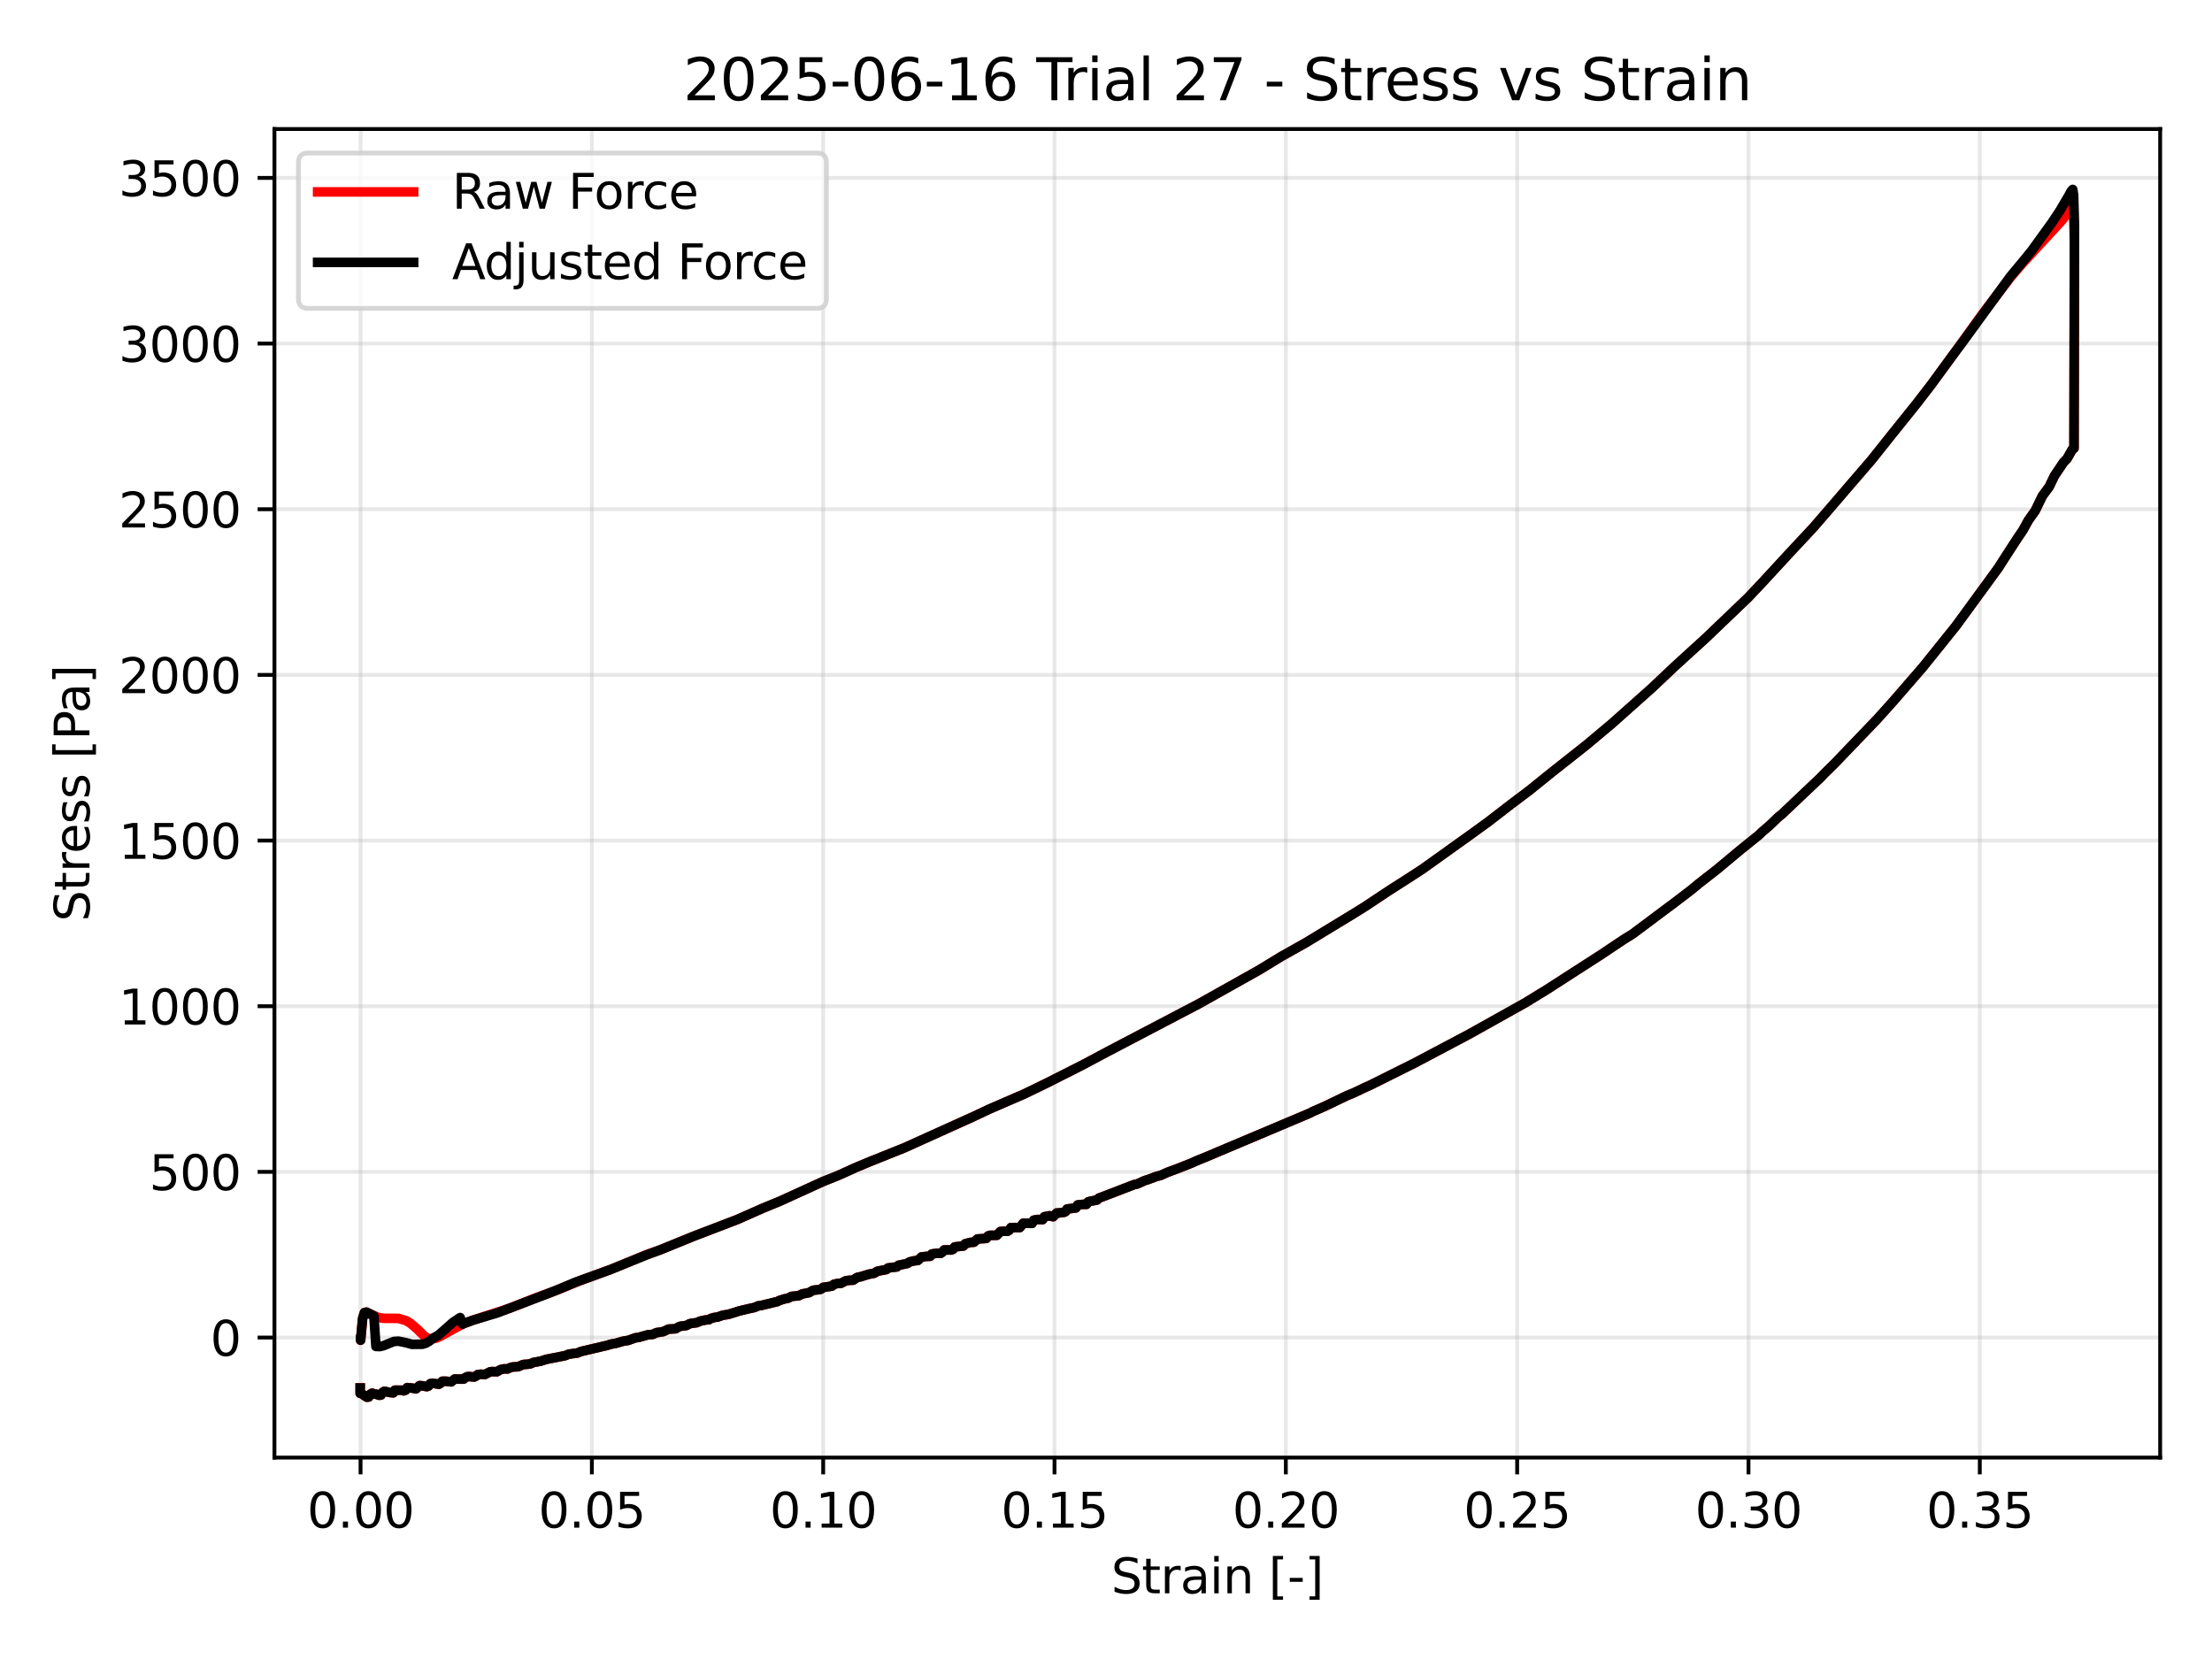<?xml version="1.0" encoding="utf-8" standalone="no"?>
<!DOCTYPE svg PUBLIC "-//W3C//DTD SVG 1.1//EN"
  "http://www.w3.org/Graphics/SVG/1.1/DTD/svg11.dtd">
<svg xmlns:xlink="http://www.w3.org/1999/xlink" width="460.8pt" height="345.6pt" viewBox="0 0 460.8 345.6" xmlns="http://www.w3.org/2000/svg" version="1.1">
 <defs>
  <style type="text/css">*{stroke-linejoin: round; stroke-linecap: butt}</style>
 </defs>
 <g id="figure_1">
  <g id="patch_1">
   <path d="M 0 345.6 
L 460.8 345.6 
L 460.8 0 
L 0 0 
z
" style="fill: #ffffff"/>
  </g>
  <g id="axes_1">
   <g id="patch_2">
    <path d="M 57.17 303.64 
L 450 303.64 
L 450 26.88 
L 57.17 26.88 
z
" style="fill: #ffffff"/>
   </g>
   <g id="matplotlib.axis_1">
    <g id="xtick_1">
     <g id="line2d_1">
      <path d="M 75.11 303.64 
L 75.11 26.88 
" clip-path="url(#p0ac03dd52c)" style="fill: none; stroke: #b0b0b0; stroke-opacity: 0.3; stroke-width: 0.8; stroke-linecap: square"/>
     </g>
     <g id="line2d_2">
      <defs>
       <path id="meee87a8466" d="M 0 0 
L 0 3.5 
" style="stroke: #000000; stroke-width: 0.8"/>
      </defs>
      <g>
       <use xlink:href="#meee87a8466" x="75.11" y="303.64" style="stroke: #000000; stroke-width: 0.8"/>
      </g>
     </g>
     <g id="text_1">
      <!-- 0.00 -->
      <g transform="translate(63.977 318.238) scale(0.1 -0.1)">
       <defs>
        <path id="DejaVuSans-30" d="M 2034 4250 
Q 1547 4250 1301 3770 
Q 1056 3291 1056 2328 
Q 1056 1369 1301 889 
Q 1547 409 2034 409 
Q 2525 409 2770 889 
Q 3016 1369 3016 2328 
Q 3016 3291 2770 3770 
Q 2525 4250 2034 4250 
z
M 2034 4750 
Q 2819 4750 3233 4129 
Q 3647 3509 3647 2328 
Q 3647 1150 3233 529 
Q 2819 -91 2034 -91 
Q 1250 -91 836 529 
Q 422 1150 422 2328 
Q 422 3509 836 4129 
Q 1250 4750 2034 4750 
z
" transform="scale(0.016)"/>
        <path id="DejaVuSans-2e" d="M 684 794 
L 1344 794 
L 1344 0 
L 684 0 
L 684 794 
z
" transform="scale(0.016)"/>
       </defs>
       <use xlink:href="#DejaVuSans-30"/>
       <use xlink:href="#DejaVuSans-2e" transform="translate(63.623 0)"/>
       <use xlink:href="#DejaVuSans-30" transform="translate(95.41 0)"/>
       <use xlink:href="#DejaVuSans-30" transform="translate(159.033 0)"/>
      </g>
     </g>
    </g>
    <g id="xtick_2">
     <g id="line2d_3">
      <path d="M 123.298 303.64 
L 123.298 26.88 
" clip-path="url(#p0ac03dd52c)" style="fill: none; stroke: #b0b0b0; stroke-opacity: 0.3; stroke-width: 0.8; stroke-linecap: square"/>
     </g>
     <g id="line2d_4">
      <g>
       <use xlink:href="#meee87a8466" x="123.298" y="303.64" style="stroke: #000000; stroke-width: 0.8"/>
      </g>
     </g>
     <g id="text_2">
      <!-- 0.05 -->
      <g transform="translate(112.166 318.238) scale(0.1 -0.1)">
       <defs>
        <path id="DejaVuSans-35" d="M 691 4666 
L 3169 4666 
L 3169 4134 
L 1269 4134 
L 1269 2991 
Q 1406 3038 1543 3061 
Q 1681 3084 1819 3084 
Q 2600 3084 3056 2656 
Q 3513 2228 3513 1497 
Q 3513 744 3044 326 
Q 2575 -91 1722 -91 
Q 1428 -91 1123 -41 
Q 819 9 494 109 
L 494 744 
Q 775 591 1075 516 
Q 1375 441 1709 441 
Q 2250 441 2565 725 
Q 2881 1009 2881 1497 
Q 2881 1984 2565 2268 
Q 2250 2553 1709 2553 
Q 1456 2553 1204 2497 
Q 953 2441 691 2322 
L 691 4666 
z
" transform="scale(0.016)"/>
       </defs>
       <use xlink:href="#DejaVuSans-30"/>
       <use xlink:href="#DejaVuSans-2e" transform="translate(63.623 0)"/>
       <use xlink:href="#DejaVuSans-30" transform="translate(95.41 0)"/>
       <use xlink:href="#DejaVuSans-35" transform="translate(159.033 0)"/>
      </g>
     </g>
    </g>
    <g id="xtick_3">
     <g id="line2d_5">
      <path d="M 171.486 303.64 
L 171.486 26.88 
" clip-path="url(#p0ac03dd52c)" style="fill: none; stroke: #b0b0b0; stroke-opacity: 0.3; stroke-width: 0.8; stroke-linecap: square"/>
     </g>
     <g id="line2d_6">
      <g>
       <use xlink:href="#meee87a8466" x="171.486" y="303.64" style="stroke: #000000; stroke-width: 0.8"/>
      </g>
     </g>
     <g id="text_3">
      <!-- 0.10 -->
      <g transform="translate(160.354 318.238) scale(0.1 -0.1)">
       <defs>
        <path id="DejaVuSans-31" d="M 794 531 
L 1825 531 
L 1825 4091 
L 703 3866 
L 703 4441 
L 1819 4666 
L 2450 4666 
L 2450 531 
L 3481 531 
L 3481 0 
L 794 0 
L 794 531 
z
" transform="scale(0.016)"/>
       </defs>
       <use xlink:href="#DejaVuSans-30"/>
       <use xlink:href="#DejaVuSans-2e" transform="translate(63.623 0)"/>
       <use xlink:href="#DejaVuSans-31" transform="translate(95.41 0)"/>
       <use xlink:href="#DejaVuSans-30" transform="translate(159.033 0)"/>
      </g>
     </g>
    </g>
    <g id="xtick_4">
     <g id="line2d_7">
      <path d="M 219.674 303.64 
L 219.674 26.88 
" clip-path="url(#p0ac03dd52c)" style="fill: none; stroke: #b0b0b0; stroke-opacity: 0.3; stroke-width: 0.8; stroke-linecap: square"/>
     </g>
     <g id="line2d_8">
      <g>
       <use xlink:href="#meee87a8466" x="219.674" y="303.64" style="stroke: #000000; stroke-width: 0.8"/>
      </g>
     </g>
     <g id="text_4">
      <!-- 0.15 -->
      <g transform="translate(208.542 318.238) scale(0.1 -0.1)">
       <use xlink:href="#DejaVuSans-30"/>
       <use xlink:href="#DejaVuSans-2e" transform="translate(63.623 0)"/>
       <use xlink:href="#DejaVuSans-31" transform="translate(95.41 0)"/>
       <use xlink:href="#DejaVuSans-35" transform="translate(159.033 0)"/>
      </g>
     </g>
    </g>
    <g id="xtick_5">
     <g id="line2d_9">
      <path d="M 267.863 303.64 
L 267.863 26.88 
" clip-path="url(#p0ac03dd52c)" style="fill: none; stroke: #b0b0b0; stroke-opacity: 0.3; stroke-width: 0.8; stroke-linecap: square"/>
     </g>
     <g id="line2d_10">
      <g>
       <use xlink:href="#meee87a8466" x="267.863" y="303.64" style="stroke: #000000; stroke-width: 0.8"/>
      </g>
     </g>
     <g id="text_5">
      <!-- 0.20 -->
      <g transform="translate(256.73 318.238) scale(0.1 -0.1)">
       <defs>
        <path id="DejaVuSans-32" d="M 1228 531 
L 3431 531 
L 3431 0 
L 469 0 
L 469 531 
Q 828 903 1448 1529 
Q 2069 2156 2228 2338 
Q 2531 2678 2651 2914 
Q 2772 3150 2772 3378 
Q 2772 3750 2511 3984 
Q 2250 4219 1831 4219 
Q 1534 4219 1204 4116 
Q 875 4013 500 3803 
L 500 4441 
Q 881 4594 1212 4672 
Q 1544 4750 1819 4750 
Q 2544 4750 2975 4387 
Q 3406 4025 3406 3419 
Q 3406 3131 3298 2873 
Q 3191 2616 2906 2266 
Q 2828 2175 2409 1742 
Q 1991 1309 1228 531 
z
" transform="scale(0.016)"/>
       </defs>
       <use xlink:href="#DejaVuSans-30"/>
       <use xlink:href="#DejaVuSans-2e" transform="translate(63.623 0)"/>
       <use xlink:href="#DejaVuSans-32" transform="translate(95.41 0)"/>
       <use xlink:href="#DejaVuSans-30" transform="translate(159.033 0)"/>
      </g>
     </g>
    </g>
    <g id="xtick_6">
     <g id="line2d_11">
      <path d="M 316.051 303.64 
L 316.051 26.88 
" clip-path="url(#p0ac03dd52c)" style="fill: none; stroke: #b0b0b0; stroke-opacity: 0.3; stroke-width: 0.8; stroke-linecap: square"/>
     </g>
     <g id="line2d_12">
      <g>
       <use xlink:href="#meee87a8466" x="316.051" y="303.64" style="stroke: #000000; stroke-width: 0.8"/>
      </g>
     </g>
     <g id="text_6">
      <!-- 0.25 -->
      <g transform="translate(304.918 318.238) scale(0.1 -0.1)">
       <use xlink:href="#DejaVuSans-30"/>
       <use xlink:href="#DejaVuSans-2e" transform="translate(63.623 0)"/>
       <use xlink:href="#DejaVuSans-32" transform="translate(95.41 0)"/>
       <use xlink:href="#DejaVuSans-35" transform="translate(159.033 0)"/>
      </g>
     </g>
    </g>
    <g id="xtick_7">
     <g id="line2d_13">
      <path d="M 364.239 303.64 
L 364.239 26.88 
" clip-path="url(#p0ac03dd52c)" style="fill: none; stroke: #b0b0b0; stroke-opacity: 0.3; stroke-width: 0.8; stroke-linecap: square"/>
     </g>
     <g id="line2d_14">
      <g>
       <use xlink:href="#meee87a8466" x="364.239" y="303.64" style="stroke: #000000; stroke-width: 0.8"/>
      </g>
     </g>
     <g id="text_7">
      <!-- 0.30 -->
      <g transform="translate(353.106 318.238) scale(0.1 -0.1)">
       <defs>
        <path id="DejaVuSans-33" d="M 2597 2516 
Q 3050 2419 3304 2112 
Q 3559 1806 3559 1356 
Q 3559 666 3084 287 
Q 2609 -91 1734 -91 
Q 1441 -91 1130 -33 
Q 819 25 488 141 
L 488 750 
Q 750 597 1062 519 
Q 1375 441 1716 441 
Q 2309 441 2620 675 
Q 2931 909 2931 1356 
Q 2931 1769 2642 2001 
Q 2353 2234 1838 2234 
L 1294 2234 
L 1294 2753 
L 1863 2753 
Q 2328 2753 2575 2939 
Q 2822 3125 2822 3475 
Q 2822 3834 2567 4026 
Q 2313 4219 1838 4219 
Q 1578 4219 1281 4162 
Q 984 4106 628 3988 
L 628 4550 
Q 988 4650 1302 4700 
Q 1616 4750 1894 4750 
Q 2613 4750 3031 4423 
Q 3450 4097 3450 3541 
Q 3450 3153 3228 2886 
Q 3006 2619 2597 2516 
z
" transform="scale(0.016)"/>
       </defs>
       <use xlink:href="#DejaVuSans-30"/>
       <use xlink:href="#DejaVuSans-2e" transform="translate(63.623 0)"/>
       <use xlink:href="#DejaVuSans-33" transform="translate(95.41 0)"/>
       <use xlink:href="#DejaVuSans-30" transform="translate(159.033 0)"/>
      </g>
     </g>
    </g>
    <g id="xtick_8">
     <g id="line2d_15">
      <path d="M 412.427 303.64 
L 412.427 26.88 
" clip-path="url(#p0ac03dd52c)" style="fill: none; stroke: #b0b0b0; stroke-opacity: 0.3; stroke-width: 0.8; stroke-linecap: square"/>
     </g>
     <g id="line2d_16">
      <g>
       <use xlink:href="#meee87a8466" x="412.427" y="303.64" style="stroke: #000000; stroke-width: 0.8"/>
      </g>
     </g>
     <g id="text_8">
      <!-- 0.35 -->
      <g transform="translate(401.294 318.238) scale(0.1 -0.1)">
       <use xlink:href="#DejaVuSans-30"/>
       <use xlink:href="#DejaVuSans-2e" transform="translate(63.623 0)"/>
       <use xlink:href="#DejaVuSans-33" transform="translate(95.41 0)"/>
       <use xlink:href="#DejaVuSans-35" transform="translate(159.033 0)"/>
      </g>
     </g>
    </g>
    <g id="text_9">
     <!-- Strain [-] -->
     <g transform="translate(231.479 331.917) scale(0.1 -0.1)">
      <defs>
       <path id="DejaVuSans-53" d="M 3425 4513 
L 3425 3897 
Q 3066 4069 2747 4153 
Q 2428 4238 2131 4238 
Q 1616 4238 1336 4038 
Q 1056 3838 1056 3469 
Q 1056 3159 1242 3001 
Q 1428 2844 1947 2747 
L 2328 2669 
Q 3034 2534 3370 2195 
Q 3706 1856 3706 1288 
Q 3706 609 3251 259 
Q 2797 -91 1919 -91 
Q 1588 -91 1214 -16 
Q 841 59 441 206 
L 441 856 
Q 825 641 1194 531 
Q 1563 422 1919 422 
Q 2459 422 2753 634 
Q 3047 847 3047 1241 
Q 3047 1584 2836 1778 
Q 2625 1972 2144 2069 
L 1759 2144 
Q 1053 2284 737 2584 
Q 422 2884 422 3419 
Q 422 4038 858 4394 
Q 1294 4750 2059 4750 
Q 2388 4750 2728 4690 
Q 3069 4631 3425 4513 
z
" transform="scale(0.016)"/>
       <path id="DejaVuSans-74" d="M 1172 4494 
L 1172 3500 
L 2356 3500 
L 2356 3053 
L 1172 3053 
L 1172 1153 
Q 1172 725 1289 603 
Q 1406 481 1766 481 
L 2356 481 
L 2356 0 
L 1766 0 
Q 1100 0 847 248 
Q 594 497 594 1153 
L 594 3053 
L 172 3053 
L 172 3500 
L 594 3500 
L 594 4494 
L 1172 4494 
z
" transform="scale(0.016)"/>
       <path id="DejaVuSans-72" d="M 2631 2963 
Q 2534 3019 2420 3045 
Q 2306 3072 2169 3072 
Q 1681 3072 1420 2755 
Q 1159 2438 1159 1844 
L 1159 0 
L 581 0 
L 581 3500 
L 1159 3500 
L 1159 2956 
Q 1341 3275 1631 3429 
Q 1922 3584 2338 3584 
Q 2397 3584 2469 3576 
Q 2541 3569 2628 3553 
L 2631 2963 
z
" transform="scale(0.016)"/>
       <path id="DejaVuSans-61" d="M 2194 1759 
Q 1497 1759 1228 1600 
Q 959 1441 959 1056 
Q 959 750 1161 570 
Q 1363 391 1709 391 
Q 2188 391 2477 730 
Q 2766 1069 2766 1631 
L 2766 1759 
L 2194 1759 
z
M 3341 1997 
L 3341 0 
L 2766 0 
L 2766 531 
Q 2569 213 2275 61 
Q 1981 -91 1556 -91 
Q 1019 -91 701 211 
Q 384 513 384 1019 
Q 384 1609 779 1909 
Q 1175 2209 1959 2209 
L 2766 2209 
L 2766 2266 
Q 2766 2663 2505 2880 
Q 2244 3097 1772 3097 
Q 1472 3097 1187 3025 
Q 903 2953 641 2809 
L 641 3341 
Q 956 3463 1253 3523 
Q 1550 3584 1831 3584 
Q 2591 3584 2966 3190 
Q 3341 2797 3341 1997 
z
" transform="scale(0.016)"/>
       <path id="DejaVuSans-69" d="M 603 3500 
L 1178 3500 
L 1178 0 
L 603 0 
L 603 3500 
z
M 603 4863 
L 1178 4863 
L 1178 4134 
L 603 4134 
L 603 4863 
z
" transform="scale(0.016)"/>
       <path id="DejaVuSans-6e" d="M 3513 2113 
L 3513 0 
L 2938 0 
L 2938 2094 
Q 2938 2591 2744 2837 
Q 2550 3084 2163 3084 
Q 1697 3084 1428 2787 
Q 1159 2491 1159 1978 
L 1159 0 
L 581 0 
L 581 3500 
L 1159 3500 
L 1159 2956 
Q 1366 3272 1645 3428 
Q 1925 3584 2291 3584 
Q 2894 3584 3203 3211 
Q 3513 2838 3513 2113 
z
" transform="scale(0.016)"/>
       <path id="DejaVuSans-20" transform="scale(0.016)"/>
       <path id="DejaVuSans-5b" d="M 550 4863 
L 1875 4863 
L 1875 4416 
L 1125 4416 
L 1125 -397 
L 1875 -397 
L 1875 -844 
L 550 -844 
L 550 4863 
z
" transform="scale(0.016)"/>
       <path id="DejaVuSans-2d" d="M 313 2009 
L 1997 2009 
L 1997 1497 
L 313 1497 
L 313 2009 
z
" transform="scale(0.016)"/>
       <path id="DejaVuSans-5d" d="M 1947 4863 
L 1947 -844 
L 622 -844 
L 622 -397 
L 1369 -397 
L 1369 4416 
L 622 4416 
L 622 4863 
L 1947 4863 
z
" transform="scale(0.016)"/>
      </defs>
      <use xlink:href="#DejaVuSans-53"/>
      <use xlink:href="#DejaVuSans-74" transform="translate(63.477 0)"/>
      <use xlink:href="#DejaVuSans-72" transform="translate(102.686 0)"/>
      <use xlink:href="#DejaVuSans-61" transform="translate(143.799 0)"/>
      <use xlink:href="#DejaVuSans-69" transform="translate(205.078 0)"/>
      <use xlink:href="#DejaVuSans-6e" transform="translate(232.861 0)"/>
      <use xlink:href="#DejaVuSans-20" transform="translate(296.24 0)"/>
      <use xlink:href="#DejaVuSans-5b" transform="translate(328.027 0)"/>
      <use xlink:href="#DejaVuSans-2d" transform="translate(367.041 0)"/>
      <use xlink:href="#DejaVuSans-5d" transform="translate(403.125 0)"/>
     </g>
    </g>
   </g>
   <g id="matplotlib.axis_2">
    <g id="ytick_1">
     <g id="line2d_17">
      <path d="M 57.17 278.634 
L 450 278.634 
" clip-path="url(#p0ac03dd52c)" style="fill: none; stroke: #b0b0b0; stroke-opacity: 0.3; stroke-width: 0.8; stroke-linecap: square"/>
     </g>
     <g id="line2d_18">
      <defs>
       <path id="m8f1c99400a" d="M 0 0 
L -3.5 0 
" style="stroke: #000000; stroke-width: 0.8"/>
      </defs>
      <g>
       <use xlink:href="#m8f1c99400a" x="57.17" y="278.634" style="stroke: #000000; stroke-width: 0.8"/>
      </g>
     </g>
     <g id="text_10">
      <!-- 0 -->
      <g transform="translate(43.807 282.433) scale(0.1 -0.1)">
       <use xlink:href="#DejaVuSans-30"/>
      </g>
     </g>
    </g>
    <g id="ytick_2">
     <g id="line2d_19">
      <path d="M 57.17 244.124 
L 450 244.124 
" clip-path="url(#p0ac03dd52c)" style="fill: none; stroke: #b0b0b0; stroke-opacity: 0.3; stroke-width: 0.8; stroke-linecap: square"/>
     </g>
     <g id="line2d_20">
      <g>
       <use xlink:href="#m8f1c99400a" x="57.17" y="244.124" style="stroke: #000000; stroke-width: 0.8"/>
      </g>
     </g>
     <g id="text_11">
      <!-- 500 -->
      <g transform="translate(31.082 247.923) scale(0.1 -0.1)">
       <use xlink:href="#DejaVuSans-35"/>
       <use xlink:href="#DejaVuSans-30" transform="translate(63.623 0)"/>
       <use xlink:href="#DejaVuSans-30" transform="translate(127.246 0)"/>
      </g>
     </g>
    </g>
    <g id="ytick_3">
     <g id="line2d_21">
      <path d="M 57.17 209.613 
L 450 209.613 
" clip-path="url(#p0ac03dd52c)" style="fill: none; stroke: #b0b0b0; stroke-opacity: 0.3; stroke-width: 0.8; stroke-linecap: square"/>
     </g>
     <g id="line2d_22">
      <g>
       <use xlink:href="#m8f1c99400a" x="57.17" y="209.613" style="stroke: #000000; stroke-width: 0.8"/>
      </g>
     </g>
     <g id="text_12">
      <!-- 1000 -->
      <g transform="translate(24.72 213.412) scale(0.1 -0.1)">
       <use xlink:href="#DejaVuSans-31"/>
       <use xlink:href="#DejaVuSans-30" transform="translate(63.623 0)"/>
       <use xlink:href="#DejaVuSans-30" transform="translate(127.246 0)"/>
       <use xlink:href="#DejaVuSans-30" transform="translate(190.869 0)"/>
      </g>
     </g>
    </g>
    <g id="ytick_4">
     <g id="line2d_23">
      <path d="M 57.17 175.103 
L 450 175.103 
" clip-path="url(#p0ac03dd52c)" style="fill: none; stroke: #b0b0b0; stroke-opacity: 0.3; stroke-width: 0.8; stroke-linecap: square"/>
     </g>
     <g id="line2d_24">
      <g>
       <use xlink:href="#m8f1c99400a" x="57.17" y="175.103" style="stroke: #000000; stroke-width: 0.8"/>
      </g>
     </g>
     <g id="text_13">
      <!-- 1500 -->
      <g transform="translate(24.72 178.902) scale(0.1 -0.1)">
       <use xlink:href="#DejaVuSans-31"/>
       <use xlink:href="#DejaVuSans-35" transform="translate(63.623 0)"/>
       <use xlink:href="#DejaVuSans-30" transform="translate(127.246 0)"/>
       <use xlink:href="#DejaVuSans-30" transform="translate(190.869 0)"/>
      </g>
     </g>
    </g>
    <g id="ytick_5">
     <g id="line2d_25">
      <path d="M 57.17 140.592 
L 450 140.592 
" clip-path="url(#p0ac03dd52c)" style="fill: none; stroke: #b0b0b0; stroke-opacity: 0.3; stroke-width: 0.8; stroke-linecap: square"/>
     </g>
     <g id="line2d_26">
      <g>
       <use xlink:href="#m8f1c99400a" x="57.17" y="140.592" style="stroke: #000000; stroke-width: 0.8"/>
      </g>
     </g>
     <g id="text_14">
      <!-- 2000 -->
      <g transform="translate(24.72 144.392) scale(0.1 -0.1)">
       <use xlink:href="#DejaVuSans-32"/>
       <use xlink:href="#DejaVuSans-30" transform="translate(63.623 0)"/>
       <use xlink:href="#DejaVuSans-30" transform="translate(127.246 0)"/>
       <use xlink:href="#DejaVuSans-30" transform="translate(190.869 0)"/>
      </g>
     </g>
    </g>
    <g id="ytick_6">
     <g id="line2d_27">
      <path d="M 57.17 106.082 
L 450 106.082 
" clip-path="url(#p0ac03dd52c)" style="fill: none; stroke: #b0b0b0; stroke-opacity: 0.3; stroke-width: 0.8; stroke-linecap: square"/>
     </g>
     <g id="line2d_28">
      <g>
       <use xlink:href="#m8f1c99400a" x="57.17" y="106.082" style="stroke: #000000; stroke-width: 0.8"/>
      </g>
     </g>
     <g id="text_15">
      <!-- 2500 -->
      <g transform="translate(24.72 109.881) scale(0.1 -0.1)">
       <use xlink:href="#DejaVuSans-32"/>
       <use xlink:href="#DejaVuSans-35" transform="translate(63.623 0)"/>
       <use xlink:href="#DejaVuSans-30" transform="translate(127.246 0)"/>
       <use xlink:href="#DejaVuSans-30" transform="translate(190.869 0)"/>
      </g>
     </g>
    </g>
    <g id="ytick_7">
     <g id="line2d_29">
      <path d="M 57.17 71.572 
L 450 71.572 
" clip-path="url(#p0ac03dd52c)" style="fill: none; stroke: #b0b0b0; stroke-opacity: 0.3; stroke-width: 0.8; stroke-linecap: square"/>
     </g>
     <g id="line2d_30">
      <g>
       <use xlink:href="#m8f1c99400a" x="57.17" y="71.572" style="stroke: #000000; stroke-width: 0.8"/>
      </g>
     </g>
     <g id="text_16">
      <!-- 3000 -->
      <g transform="translate(24.72 75.371) scale(0.1 -0.1)">
       <use xlink:href="#DejaVuSans-33"/>
       <use xlink:href="#DejaVuSans-30" transform="translate(63.623 0)"/>
       <use xlink:href="#DejaVuSans-30" transform="translate(127.246 0)"/>
       <use xlink:href="#DejaVuSans-30" transform="translate(190.869 0)"/>
      </g>
     </g>
    </g>
    <g id="ytick_8">
     <g id="line2d_31">
      <path d="M 57.17 37.061 
L 450 37.061 
" clip-path="url(#p0ac03dd52c)" style="fill: none; stroke: #b0b0b0; stroke-opacity: 0.3; stroke-width: 0.8; stroke-linecap: square"/>
     </g>
     <g id="line2d_32">
      <g>
       <use xlink:href="#m8f1c99400a" x="57.17" y="37.061" style="stroke: #000000; stroke-width: 0.8"/>
      </g>
     </g>
     <g id="text_17">
      <!-- 3500 -->
      <g transform="translate(24.72 40.861) scale(0.1 -0.1)">
       <use xlink:href="#DejaVuSans-33"/>
       <use xlink:href="#DejaVuSans-35" transform="translate(63.623 0)"/>
       <use xlink:href="#DejaVuSans-30" transform="translate(127.246 0)"/>
       <use xlink:href="#DejaVuSans-30" transform="translate(190.869 0)"/>
      </g>
     </g>
    </g>
    <g id="text_18">
     <!-- Stress [Pa] -->
     <g transform="translate(18.64 191.968) rotate(-90) scale(0.1 -0.1)">
      <defs>
       <path id="DejaVuSans-65" d="M 3597 1894 
L 3597 1613 
L 953 1613 
Q 991 1019 1311 708 
Q 1631 397 2203 397 
Q 2534 397 2845 478 
Q 3156 559 3463 722 
L 3463 178 
Q 3153 47 2828 -22 
Q 2503 -91 2169 -91 
Q 1331 -91 842 396 
Q 353 884 353 1716 
Q 353 2575 817 3079 
Q 1281 3584 2069 3584 
Q 2775 3584 3186 3129 
Q 3597 2675 3597 1894 
z
M 3022 2063 
Q 3016 2534 2758 2815 
Q 2500 3097 2075 3097 
Q 1594 3097 1305 2825 
Q 1016 2553 972 2059 
L 3022 2063 
z
" transform="scale(0.016)"/>
       <path id="DejaVuSans-73" d="M 2834 3397 
L 2834 2853 
Q 2591 2978 2328 3040 
Q 2066 3103 1784 3103 
Q 1356 3103 1142 2972 
Q 928 2841 928 2578 
Q 928 2378 1081 2264 
Q 1234 2150 1697 2047 
L 1894 2003 
Q 2506 1872 2764 1633 
Q 3022 1394 3022 966 
Q 3022 478 2636 193 
Q 2250 -91 1575 -91 
Q 1294 -91 989 -36 
Q 684 19 347 128 
L 347 722 
Q 666 556 975 473 
Q 1284 391 1588 391 
Q 1994 391 2212 530 
Q 2431 669 2431 922 
Q 2431 1156 2273 1281 
Q 2116 1406 1581 1522 
L 1381 1569 
Q 847 1681 609 1914 
Q 372 2147 372 2553 
Q 372 3047 722 3315 
Q 1072 3584 1716 3584 
Q 2034 3584 2315 3537 
Q 2597 3491 2834 3397 
z
" transform="scale(0.016)"/>
       <path id="DejaVuSans-50" d="M 1259 4147 
L 1259 2394 
L 2053 2394 
Q 2494 2394 2734 2622 
Q 2975 2850 2975 3272 
Q 2975 3691 2734 3919 
Q 2494 4147 2053 4147 
L 1259 4147 
z
M 628 4666 
L 2053 4666 
Q 2838 4666 3239 4311 
Q 3641 3956 3641 3272 
Q 3641 2581 3239 2228 
Q 2838 1875 2053 1875 
L 1259 1875 
L 1259 0 
L 628 0 
L 628 4666 
z
" transform="scale(0.016)"/>
      </defs>
      <use xlink:href="#DejaVuSans-53"/>
      <use xlink:href="#DejaVuSans-74" transform="translate(63.477 0)"/>
      <use xlink:href="#DejaVuSans-72" transform="translate(102.686 0)"/>
      <use xlink:href="#DejaVuSans-65" transform="translate(141.549 0)"/>
      <use xlink:href="#DejaVuSans-73" transform="translate(203.072 0)"/>
      <use xlink:href="#DejaVuSans-73" transform="translate(255.172 0)"/>
      <use xlink:href="#DejaVuSans-20" transform="translate(307.271 0)"/>
      <use xlink:href="#DejaVuSans-5b" transform="translate(339.059 0)"/>
      <use xlink:href="#DejaVuSans-50" transform="translate(378.072 0)"/>
      <use xlink:href="#DejaVuSans-61" transform="translate(433.875 0)"/>
      <use xlink:href="#DejaVuSans-5d" transform="translate(495.154 0)"/>
     </g>
    </g>
   </g>
   <g id="line2d_33">
    <path d="M 75.11 279.116 
L 75.11 279.187 
L 75.182 278.551 
L 75.539 274.69 
L 75.911 273.447 
L 76.329 273.343 
L 78.774 274.452 
L 79.9 274.627 
L 83.013 274.645 
L 84.545 275.104 
L 85.436 275.61 
L 86.899 276.852 
L 88.377 278.329 
L 89.107 278.788 
L 89.829 278.929 
L 90.718 278.811 
L 91.767 278.368 
L 94.841 276.647 
L 96.876 275.606 
L 98.925 274.883 
L 106.166 272.534 
L 111.934 270.25 
L 115.663 268.902 
L 120.868 266.777 
L 127.404 264.374 
L 134.32 261.512 
L 137.602 260.345 
L 144.491 257.537 
L 153.599 254.048 
L 158.857 251.719 
L 162.517 250.213 
L 171.418 246.15 
L 174.592 244.88 
L 178.312 243.203 
L 181.169 242.003 
L 188.359 239.126 
L 202.83 232.588 
L 206.104 231.045 
L 213.382 227.892 
L 218.05 225.628 
L 225.46 221.882 
L 230.69 219.094 
L 249.726 209.122 
L 262.252 202.097 
L 266.937 199.244 
L 272.006 196.395 
L 281.797 190.444 
L 284.324 188.876 
L 289.352 185.532 
L 293.109 183.131 
L 296.308 181.056 
L 306.378 173.85 
L 310.064 171.178 
L 314.804 167.515 
L 318.507 164.731 
L 323.295 160.87 
L 327.951 157.191 
L 330.468 155.203 
L 335.857 150.684 
L 344.103 143.334 
L 348.786 138.906 
L 355.325 132.944 
L 364.163 124.487 
L 367.18 121.288 
L 372.984 115 
L 377.721 109.925 
L 380.871 106.287 
L 384.559 101.991 
L 389.864 95.829 
L 394.118 90.49 
L 399.285 84.061 
L 402.317 80.121 
L 406.599 74.269 
L 413.079 65.265 
L 418.792 57.805 
L 421.342 54.833 
L 429.49 45.974 
L 431.786 42.963 
L 431.975 44.224 
L 432.144 50.592 
L 432.054 93.386 
L 431.69 93.642 
L 430.593 95.574 
L 429.867 96.32 
L 427.976 99.124 
L 426.896 101.376 
L 425.449 103.339 
L 423.984 106.373 
L 422.522 108.436 
L 421.41 110.459 
L 420.324 112.052 
L 418.114 115.453 
L 417.388 116.576 
L 416.286 118.309 
L 407.476 130.372 
L 400.518 139.026 
L 394.263 146.234 
L 390.984 149.883 
L 382.134 159.101 
L 379.971 161.227 
L 379.253 161.986 
L 371.183 169.633 
L 370.457 170.205 
L 368.622 171.975 
L 367.166 173.219 
L 366.437 173.923 
L 362.429 177.153 
L 357.677 181.116 
L 354.035 183.962 
L 352.212 185.458 
L 348.552 188.249 
L 346.313 189.921 
L 340.082 194.579 
L 338.261 195.703 
L 333.536 198.865 
L 321.79 206.428 
L 321.05 206.87 
L 317.762 208.888 
L 306.083 215.419 
L 294.444 221.577 
L 293.727 221.928 
L 285.653 225.957 
L 284.204 226.618 
L 281.987 227.676 
L 280.519 228.278 
L 279.046 228.986 
L 276.112 230.398 
L 274.282 231.214 
L 273.562 231.514 
L 272.817 231.905 
L 253.8 239.929 
L 251.227 241.021 
L 249.78 241.602 
L 249.043 241.905 
L 248.312 242.253 
L 245.386 243.406 
L 243.903 243.96 
L 243.169 244.228 
L 241.714 244.889 
L 240.988 245.043 
L 239.159 245.729 
L 238.428 245.952 
L 236.966 246.625 
L 236.232 246.784 
L 231.834 248.486 
L 228.898 249.6 
L 228.534 249.979 
L 227.06 250.267 
L 226.69 250.375 
L 226.323 250.889 
L 225.592 250.894 
L 224.504 251.012 
L 224.133 251.624 
L 222.303 251.858 
L 221.933 252.418 
L 221.565 252.571 
L 220.837 252.613 
L 220.479 252.717 
L 220.12 252.686 
L 219.386 253.461 
L 218.644 253.267 
L 217.561 253.477 
L 217.188 254.07 
L 216.089 254.044 
L 215.357 254.19 
L 214.998 254.848 
L 213.166 254.82 
L 212.438 255.726 
L 211.328 255.723 
L 210.6 255.728 
L 210.239 256.276 
L 209.881 256.5 
L 209.146 256.494 
L 208.402 256.548 
L 207.666 257.333 
L 206.204 257.342 
L 205.836 257.481 
L 205.471 257.981 
L 204.728 258.032 
L 203.627 258.1 
L 202.886 258.774 
L 202.152 258.817 
L 201.064 259.107 
L 200.696 259.562 
L 199.237 259.716 
L 198.88 259.765 
L 198.509 260.264 
L 198.138 260.398 
L 197.416 260.385 
L 196.688 260.388 
L 196.326 260.838 
L 195.953 261.09 
L 195.222 261.07 
L 194.134 261.229 
L 193.777 261.703 
L 193.049 261.725 
L 191.96 261.846 
L 191.223 262.557 
L 190.128 262.709 
L 189.4 262.923 
L 189.039 263.199 
L 187.207 263.581 
L 186.839 263.913 
L 186.107 264.004 
L 185.005 264.142 
L 184.632 264.472 
L 183.894 264.615 
L 182.807 264.81 
L 182.083 265.247 
L 180.997 265.441 
L 179.168 266.004 
L 178.806 266.037 
L 178.439 266.188 
L 177.712 266.683 
L 176.969 266.709 
L 176.227 266.8 
L 175.135 267.356 
L 174.402 267.385 
L 173.678 267.569 
L 173.313 267.915 
L 172.217 268.078 
L 171.486 268.183 
L 171.128 268.502 
L 170.755 268.648 
L 169.658 268.751 
L 169.292 268.827 
L 168.564 269.283 
L 167.097 269.553 
L 166.366 269.934 
L 164.882 270.062 
L 164.147 270.451 
L 163.413 270.587 
L 162.328 270.927 
L 161.965 271.139 
L 159.793 271.662 
L 158.685 271.927 
L 157.943 272.041 
L 157.216 272.36 
L 156.12 272.598 
L 153.913 273.117 
L 153.172 273.37 
L 151.705 273.818 
L 150.594 273.978 
L 149.504 274.363 
L 148.77 274.46 
L 148.035 274.679 
L 147.676 274.916 
L 146.952 274.982 
L 145.859 275.219 
L 145.134 275.542 
L 144.043 275.673 
L 143.674 275.769 
L 142.95 276.136 
L 141.834 276.272 
L 141.462 276.371 
L 140.739 276.802 
L 139.276 276.879 
L 138.182 277.396 
L 136.731 277.623 
L 135.994 277.973 
L 134.906 278.078 
L 133.073 278.595 
L 132.347 278.694 
L 130.884 279.227 
L 129.78 279.406 
L 128.328 279.828 
L 127.238 280.026 
L 126.502 280.258 
L 121.031 281.544 
L 120.298 281.851 
L 119.198 281.998 
L 118.462 282.107 
L 117.736 282.403 
L 113.74 283.193 
L 112.647 283.551 
L 111.924 283.684 
L 111.192 283.808 
L 110.458 284.126 
L 109.738 284.206 
L 109.013 284.252 
L 107.929 284.709 
L 106.825 284.768 
L 106.459 284.841 
L 105.727 285.177 
L 104.989 285.158 
L 104.264 285.315 
L 103.516 285.758 
L 102.436 285.726 
L 102.071 285.788 
L 100.971 286.35 
L 100.245 286.272 
L 99.508 286.361 
L 99.137 286.689 
L 98.773 286.853 
L 97.674 286.754 
L 97.3 286.799 
L 96.932 286.979 
L 96.564 287.292 
L 94.729 287.277 
L 93.984 287.868 
L 92.876 287.734 
L 92.14 287.744 
L 91.778 288.161 
L 91.42 288.364 
L 90.338 288.182 
L 89.978 288.154 
L 89.614 288.259 
L 89.249 288.753 
L 88.875 288.865 
L 88.141 288.707 
L 87.396 288.646 
L 86.657 289.321 
L 85.929 289.176 
L 84.834 289.066 
L 84.467 289.605 
L 84.103 289.735 
L 83.737 289.606 
L 82.274 289.599 
L 81.912 290.152 
L 81.173 290.077 
L 80.08 289.824 
L 79.715 290.048 
L 79.346 290.619 
L 78.98 290.655 
L 78.252 290.4 
L 77.881 290.383 
L 77.517 290.22 
L 77.148 290.435 
L 76.79 291.02 
L 76.415 291.06 
L 75.671 290.553 
L 75.188 290.208 
L 75.053 290.16 
L 75.026 290.249 
L 75.031 289.141 
L 75.031 289.141 
" clip-path="url(#p0ac03dd52c)" style="fill: none; stroke: #ff0000; stroke-width: 2; stroke-linecap: square"/>
   </g>
   <g id="line2d_34">
    <path d="M 75.11 279.116 
L 75.11 279.187 
L 75.182 278.551 
L 75.539 274.69 
L 75.911 273.447 
L 76.329 273.343 
L 77.886 274.145 
L 78.316 280.487 
L 79.135 280.518 
L 79.9 280.33 
L 82.056 279.453 
L 83.013 279.391 
L 84.545 279.701 
L 85.799 280.048 
L 88.008 280.035 
L 88.743 279.801 
L 89.47 279.369 
L 90.187 278.762 
L 91.245 278.202 
L 92.8 276.861 
L 94.332 275.485 
L 95.858 274.471 
L 96.366 275.829 
L 98.412 275.053 
L 100.987 274.286 
L 103.574 273.508 
L 106.685 272.321 
L 113.528 269.711 
L 116.556 268.513 
L 119.784 267.148 
L 127.04 264.526 
L 135.05 261.279 
L 137.602 260.345 
L 144.491 257.537 
L 153.599 254.048 
L 158.857 251.719 
L 162.517 250.213 
L 171.418 246.15 
L 174.592 244.88 
L 178.312 243.203 
L 181.169 242.003 
L 188.359 239.126 
L 202.83 232.588 
L 206.104 231.045 
L 213.382 227.892 
L 218.05 225.628 
L 225.46 221.882 
L 230.69 219.094 
L 249.726 209.122 
L 262.252 202.097 
L 266.937 199.244 
L 272.006 196.395 
L 281.797 190.444 
L 284.324 188.876 
L 289.352 185.532 
L 293.109 183.131 
L 296.308 181.056 
L 306.378 173.85 
L 310.064 171.178 
L 314.804 167.515 
L 318.507 164.731 
L 323.295 160.87 
L 327.951 157.191 
L 330.468 155.203 
L 335.857 150.684 
L 344.103 143.334 
L 348.786 138.906 
L 355.325 132.944 
L 364.163 124.487 
L 367.18 121.288 
L 372.984 115 
L 377.721 109.925 
L 380.871 106.287 
L 384.559 101.991 
L 389.864 95.829 
L 394.118 90.49 
L 399.285 84.061 
L 402.317 80.121 
L 406.599 74.269 
L 409.11 70.902 
L 418.792 57.604 
L 421.833 53.945 
L 423.257 52.184 
L 427.496 46.328 
L 429.106 43.898 
L 431.051 40.596 
L 431.424 39.866 
L 431.786 39.46 
L 431.975 40.606 
L 432.144 46.875 
L 432.054 93.386 
L 431.69 93.642 
L 430.593 95.574 
L 429.867 96.32 
L 427.976 99.124 
L 426.896 101.376 
L 425.449 103.339 
L 423.984 106.373 
L 422.522 108.436 
L 421.41 110.459 
L 420.324 112.052 
L 418.114 115.453 
L 417.388 116.576 
L 416.286 118.309 
L 407.476 130.372 
L 400.518 139.026 
L 394.263 146.234 
L 390.984 149.883 
L 382.134 159.101 
L 379.971 161.227 
L 379.253 161.986 
L 371.183 169.633 
L 370.457 170.205 
L 368.622 171.975 
L 367.166 173.219 
L 366.437 173.923 
L 362.429 177.153 
L 357.677 181.116 
L 354.035 183.962 
L 352.212 185.458 
L 348.552 188.249 
L 346.313 189.921 
L 340.082 194.579 
L 338.261 195.703 
L 333.536 198.865 
L 321.79 206.428 
L 321.05 206.87 
L 317.762 208.888 
L 306.083 215.419 
L 294.444 221.577 
L 293.727 221.928 
L 285.653 225.957 
L 284.204 226.618 
L 281.987 227.676 
L 280.519 228.278 
L 279.046 228.986 
L 276.112 230.398 
L 274.282 231.214 
L 273.562 231.514 
L 272.817 231.905 
L 253.8 239.929 
L 251.227 241.021 
L 249.78 241.602 
L 249.043 241.905 
L 248.312 242.253 
L 245.386 243.406 
L 243.903 243.96 
L 243.169 244.228 
L 241.714 244.889 
L 240.988 245.043 
L 239.159 245.729 
L 238.428 245.952 
L 236.966 246.625 
L 236.232 246.784 
L 231.834 248.486 
L 228.898 249.6 
L 228.534 249.979 
L 227.06 250.267 
L 226.69 250.375 
L 226.323 250.889 
L 225.592 250.894 
L 224.504 251.012 
L 224.133 251.624 
L 222.303 251.858 
L 221.933 252.418 
L 221.565 252.571 
L 220.837 252.613 
L 220.479 252.717 
L 220.12 252.686 
L 219.386 253.461 
L 218.644 253.267 
L 217.561 253.477 
L 217.188 254.07 
L 216.089 254.044 
L 215.357 254.19 
L 214.998 254.848 
L 213.166 254.82 
L 212.438 255.726 
L 211.328 255.723 
L 210.6 255.728 
L 210.239 256.276 
L 209.881 256.5 
L 209.146 256.494 
L 208.402 256.548 
L 207.666 257.333 
L 206.204 257.342 
L 205.836 257.481 
L 205.471 257.981 
L 204.728 258.032 
L 203.627 258.1 
L 202.886 258.774 
L 202.152 258.817 
L 201.064 259.107 
L 200.696 259.562 
L 199.237 259.716 
L 198.88 259.765 
L 198.509 260.264 
L 198.138 260.398 
L 197.416 260.385 
L 196.688 260.388 
L 196.326 260.838 
L 195.953 261.09 
L 195.222 261.07 
L 194.134 261.229 
L 193.777 261.703 
L 193.049 261.725 
L 191.96 261.846 
L 191.223 262.557 
L 190.128 262.709 
L 189.4 262.923 
L 189.039 263.199 
L 187.207 263.581 
L 186.839 263.913 
L 186.107 264.004 
L 185.005 264.142 
L 184.632 264.472 
L 183.894 264.615 
L 182.807 264.81 
L 182.083 265.247 
L 180.997 265.441 
L 179.168 266.004 
L 178.806 266.037 
L 178.439 266.188 
L 177.712 266.683 
L 176.969 266.709 
L 176.227 266.8 
L 175.135 267.356 
L 174.402 267.385 
L 173.678 267.569 
L 173.313 267.915 
L 172.217 268.078 
L 171.486 268.183 
L 171.128 268.502 
L 170.755 268.648 
L 169.658 268.751 
L 169.292 268.827 
L 168.564 269.283 
L 167.097 269.553 
L 166.366 269.934 
L 164.882 270.062 
L 164.147 270.451 
L 163.413 270.587 
L 162.328 270.927 
L 161.965 271.139 
L 159.793 271.662 
L 158.685 271.927 
L 157.943 272.041 
L 157.216 272.36 
L 156.12 272.598 
L 153.913 273.117 
L 153.172 273.37 
L 151.705 273.818 
L 150.594 273.978 
L 149.504 274.363 
L 148.77 274.46 
L 148.035 274.679 
L 147.676 274.916 
L 146.952 274.982 
L 145.859 275.219 
L 145.134 275.542 
L 144.043 275.673 
L 143.674 275.769 
L 142.95 276.136 
L 141.834 276.272 
L 141.462 276.371 
L 140.739 276.802 
L 139.276 276.879 
L 138.182 277.396 
L 136.731 277.623 
L 135.994 277.973 
L 134.906 278.078 
L 133.073 278.595 
L 132.347 278.694 
L 130.884 279.227 
L 129.78 279.406 
L 128.328 279.828 
L 127.238 280.026 
L 126.502 280.258 
L 121.031 281.544 
L 120.298 281.851 
L 119.198 281.998 
L 118.462 282.107 
L 117.736 282.403 
L 113.74 283.193 
L 112.647 283.551 
L 111.924 283.684 
L 111.192 283.808 
L 110.458 284.126 
L 109.738 284.206 
L 109.013 284.252 
L 107.929 284.709 
L 106.825 284.768 
L 106.459 284.841 
L 105.727 285.177 
L 104.989 285.158 
L 104.264 285.315 
L 103.516 285.758 
L 102.436 285.726 
L 102.071 285.788 
L 100.971 286.35 
L 100.245 286.272 
L 99.508 286.361 
L 99.137 286.689 
L 98.773 286.853 
L 97.674 286.754 
L 97.3 286.799 
L 96.932 286.979 
L 96.564 287.292 
L 94.729 287.277 
L 93.984 287.868 
L 92.876 287.734 
L 92.14 287.744 
L 91.778 288.161 
L 91.42 288.364 
L 90.338 288.182 
L 89.978 288.154 
L 89.614 288.259 
L 89.249 288.753 
L 88.875 288.865 
L 88.141 288.707 
L 87.396 288.646 
L 86.657 289.321 
L 85.929 289.176 
L 84.834 289.066 
L 84.467 289.605 
L 84.103 289.735 
L 83.737 289.606 
L 82.274 289.599 
L 81.912 290.152 
L 81.173 290.077 
L 80.08 289.824 
L 79.715 290.048 
L 79.346 290.619 
L 78.98 290.655 
L 78.252 290.4 
L 77.881 290.383 
L 77.517 290.22 
L 77.148 290.435 
L 76.79 291.02 
L 76.415 291.06 
L 75.671 290.553 
L 75.188 290.208 
L 75.053 290.16 
L 75.026 290.249 
L 75.031 289.141 
L 75.031 289.141 
" clip-path="url(#p0ac03dd52c)" style="fill: none; stroke: #000000; stroke-width: 2; stroke-linecap: square"/>
   </g>
   <g id="patch_3">
    <path d="M 57.17 303.64 
L 57.17 26.88 
" style="fill: none; stroke: #000000; stroke-width: 0.8; stroke-linejoin: miter; stroke-linecap: square"/>
   </g>
   <g id="patch_4">
    <path d="M 450 303.64 
L 450 26.88 
" style="fill: none; stroke: #000000; stroke-width: 0.8; stroke-linejoin: miter; stroke-linecap: square"/>
   </g>
   <g id="patch_5">
    <path d="M 57.17 303.64 
L 450 303.64 
" style="fill: none; stroke: #000000; stroke-width: 0.8; stroke-linejoin: miter; stroke-linecap: square"/>
   </g>
   <g id="patch_6">
    <path d="M 57.17 26.88 
L 450 26.88 
" style="fill: none; stroke: #000000; stroke-width: 0.8; stroke-linejoin: miter; stroke-linecap: square"/>
   </g>
   <g id="text_19">
    <!-- 2025-06-16 Trial 27 - Stress vs Strain -->
    <g transform="translate(142.331 20.88) scale(0.12 -0.12)">
     <defs>
      <path id="DejaVuSans-36" d="M 2113 2584 
Q 1688 2584 1439 2293 
Q 1191 2003 1191 1497 
Q 1191 994 1439 701 
Q 1688 409 2113 409 
Q 2538 409 2786 701 
Q 3034 994 3034 1497 
Q 3034 2003 2786 2293 
Q 2538 2584 2113 2584 
z
M 3366 4563 
L 3366 3988 
Q 3128 4100 2886 4159 
Q 2644 4219 2406 4219 
Q 1781 4219 1451 3797 
Q 1122 3375 1075 2522 
Q 1259 2794 1537 2939 
Q 1816 3084 2150 3084 
Q 2853 3084 3261 2657 
Q 3669 2231 3669 1497 
Q 3669 778 3244 343 
Q 2819 -91 2113 -91 
Q 1303 -91 875 529 
Q 447 1150 447 2328 
Q 447 3434 972 4092 
Q 1497 4750 2381 4750 
Q 2619 4750 2861 4703 
Q 3103 4656 3366 4563 
z
" transform="scale(0.016)"/>
      <path id="DejaVuSans-54" d="M -19 4666 
L 3928 4666 
L 3928 4134 
L 2272 4134 
L 2272 0 
L 1638 0 
L 1638 4134 
L -19 4134 
L -19 4666 
z
" transform="scale(0.016)"/>
      <path id="DejaVuSans-6c" d="M 603 4863 
L 1178 4863 
L 1178 0 
L 603 0 
L 603 4863 
z
" transform="scale(0.016)"/>
      <path id="DejaVuSans-37" d="M 525 4666 
L 3525 4666 
L 3525 4397 
L 1831 0 
L 1172 0 
L 2766 4134 
L 525 4134 
L 525 4666 
z
" transform="scale(0.016)"/>
      <path id="DejaVuSans-76" d="M 191 3500 
L 800 3500 
L 1894 563 
L 2988 3500 
L 3597 3500 
L 2284 0 
L 1503 0 
L 191 3500 
z
" transform="scale(0.016)"/>
     </defs>
     <use xlink:href="#DejaVuSans-32"/>
     <use xlink:href="#DejaVuSans-30" transform="translate(63.623 0)"/>
     <use xlink:href="#DejaVuSans-32" transform="translate(127.246 0)"/>
     <use xlink:href="#DejaVuSans-35" transform="translate(190.869 0)"/>
     <use xlink:href="#DejaVuSans-2d" transform="translate(254.492 0)"/>
     <use xlink:href="#DejaVuSans-30" transform="translate(290.576 0)"/>
     <use xlink:href="#DejaVuSans-36" transform="translate(354.199 0)"/>
     <use xlink:href="#DejaVuSans-2d" transform="translate(417.822 0)"/>
     <use xlink:href="#DejaVuSans-31" transform="translate(453.906 0)"/>
     <use xlink:href="#DejaVuSans-36" transform="translate(517.529 0)"/>
     <use xlink:href="#DejaVuSans-20" transform="translate(581.152 0)"/>
     <use xlink:href="#DejaVuSans-54" transform="translate(612.939 0)"/>
     <use xlink:href="#DejaVuSans-72" transform="translate(659.273 0)"/>
     <use xlink:href="#DejaVuSans-69" transform="translate(700.387 0)"/>
     <use xlink:href="#DejaVuSans-61" transform="translate(728.17 0)"/>
     <use xlink:href="#DejaVuSans-6c" transform="translate(789.449 0)"/>
     <use xlink:href="#DejaVuSans-20" transform="translate(817.232 0)"/>
     <use xlink:href="#DejaVuSans-32" transform="translate(849.02 0)"/>
     <use xlink:href="#DejaVuSans-37" transform="translate(912.643 0)"/>
     <use xlink:href="#DejaVuSans-20" transform="translate(976.266 0)"/>
     <use xlink:href="#DejaVuSans-2d" transform="translate(1008.053 0)"/>
     <use xlink:href="#DejaVuSans-20" transform="translate(1044.137 0)"/>
     <use xlink:href="#DejaVuSans-53" transform="translate(1075.924 0)"/>
     <use xlink:href="#DejaVuSans-74" transform="translate(1139.4 0)"/>
     <use xlink:href="#DejaVuSans-72" transform="translate(1178.609 0)"/>
     <use xlink:href="#DejaVuSans-65" transform="translate(1217.473 0)"/>
     <use xlink:href="#DejaVuSans-73" transform="translate(1278.996 0)"/>
     <use xlink:href="#DejaVuSans-73" transform="translate(1331.096 0)"/>
     <use xlink:href="#DejaVuSans-20" transform="translate(1383.195 0)"/>
     <use xlink:href="#DejaVuSans-76" transform="translate(1414.982 0)"/>
     <use xlink:href="#DejaVuSans-73" transform="translate(1474.162 0)"/>
     <use xlink:href="#DejaVuSans-20" transform="translate(1526.262 0)"/>
     <use xlink:href="#DejaVuSans-53" transform="translate(1558.049 0)"/>
     <use xlink:href="#DejaVuSans-74" transform="translate(1621.525 0)"/>
     <use xlink:href="#DejaVuSans-72" transform="translate(1660.734 0)"/>
     <use xlink:href="#DejaVuSans-61" transform="translate(1701.848 0)"/>
     <use xlink:href="#DejaVuSans-69" transform="translate(1763.127 0)"/>
     <use xlink:href="#DejaVuSans-6e" transform="translate(1790.91 0)"/>
    </g>
   </g>
   <g id="legend_1">
    <g id="patch_7">
     <path d="M 64.17 64.236 
L 170.154 64.236 
Q 172.154 64.236 172.154 62.236 
L 172.154 33.88 
Q 172.154 31.88 170.154 31.88 
L 64.17 31.88 
Q 62.17 31.88 62.17 33.88 
L 62.17 62.236 
Q 62.17 64.236 64.17 64.236 
z
" style="fill: #ffffff; opacity: 0.8; stroke: #cccccc; stroke-linejoin: miter"/>
    </g>
    <g id="line2d_35">
     <path d="M 66.17 39.978 
L 76.17 39.978 
L 86.17 39.978 
" style="fill: none; stroke: #ff0000; stroke-width: 2; stroke-linecap: square"/>
    </g>
    <g id="text_20">
     <!-- Raw Force -->
     <g transform="translate(94.17 43.478) scale(0.1 -0.1)">
      <defs>
       <path id="DejaVuSans-52" d="M 2841 2188 
Q 3044 2119 3236 1894 
Q 3428 1669 3622 1275 
L 4263 0 
L 3584 0 
L 2988 1197 
Q 2756 1666 2539 1819 
Q 2322 1972 1947 1972 
L 1259 1972 
L 1259 0 
L 628 0 
L 628 4666 
L 2053 4666 
Q 2853 4666 3247 4331 
Q 3641 3997 3641 3322 
Q 3641 2881 3436 2590 
Q 3231 2300 2841 2188 
z
M 1259 4147 
L 1259 2491 
L 2053 2491 
Q 2509 2491 2742 2702 
Q 2975 2913 2975 3322 
Q 2975 3731 2742 3939 
Q 2509 4147 2053 4147 
L 1259 4147 
z
" transform="scale(0.016)"/>
       <path id="DejaVuSans-77" d="M 269 3500 
L 844 3500 
L 1563 769 
L 2278 3500 
L 2956 3500 
L 3675 769 
L 4391 3500 
L 4966 3500 
L 4050 0 
L 3372 0 
L 2619 2869 
L 1863 0 
L 1184 0 
L 269 3500 
z
" transform="scale(0.016)"/>
       <path id="DejaVuSans-46" d="M 628 4666 
L 3309 4666 
L 3309 4134 
L 1259 4134 
L 1259 2759 
L 3109 2759 
L 3109 2228 
L 1259 2228 
L 1259 0 
L 628 0 
L 628 4666 
z
" transform="scale(0.016)"/>
       <path id="DejaVuSans-6f" d="M 1959 3097 
Q 1497 3097 1228 2736 
Q 959 2375 959 1747 
Q 959 1119 1226 758 
Q 1494 397 1959 397 
Q 2419 397 2687 759 
Q 2956 1122 2956 1747 
Q 2956 2369 2687 2733 
Q 2419 3097 1959 3097 
z
M 1959 3584 
Q 2709 3584 3137 3096 
Q 3566 2609 3566 1747 
Q 3566 888 3137 398 
Q 2709 -91 1959 -91 
Q 1206 -91 779 398 
Q 353 888 353 1747 
Q 353 2609 779 3096 
Q 1206 3584 1959 3584 
z
" transform="scale(0.016)"/>
       <path id="DejaVuSans-63" d="M 3122 3366 
L 3122 2828 
Q 2878 2963 2633 3030 
Q 2388 3097 2138 3097 
Q 1578 3097 1268 2742 
Q 959 2388 959 1747 
Q 959 1106 1268 751 
Q 1578 397 2138 397 
Q 2388 397 2633 464 
Q 2878 531 3122 666 
L 3122 134 
Q 2881 22 2623 -34 
Q 2366 -91 2075 -91 
Q 1284 -91 818 406 
Q 353 903 353 1747 
Q 353 2603 823 3093 
Q 1294 3584 2113 3584 
Q 2378 3584 2631 3529 
Q 2884 3475 3122 3366 
z
" transform="scale(0.016)"/>
      </defs>
      <use xlink:href="#DejaVuSans-52"/>
      <use xlink:href="#DejaVuSans-61" transform="translate(67.232 0)"/>
      <use xlink:href="#DejaVuSans-77" transform="translate(128.512 0)"/>
      <use xlink:href="#DejaVuSans-20" transform="translate(210.299 0)"/>
      <use xlink:href="#DejaVuSans-46" transform="translate(242.086 0)"/>
      <use xlink:href="#DejaVuSans-6f" transform="translate(295.98 0)"/>
      <use xlink:href="#DejaVuSans-72" transform="translate(357.162 0)"/>
      <use xlink:href="#DejaVuSans-63" transform="translate(396.025 0)"/>
      <use xlink:href="#DejaVuSans-65" transform="translate(451.006 0)"/>
     </g>
    </g>
    <g id="line2d_36">
     <path d="M 66.17 54.657 
L 76.17 54.657 
L 86.17 54.657 
" style="fill: none; stroke: #000000; stroke-width: 2; stroke-linecap: square"/>
    </g>
    <g id="text_21">
     <!-- Adjusted Force -->
     <g transform="translate(94.17 58.157) scale(0.1 -0.1)">
      <defs>
       <path id="DejaVuSans-41" d="M 2188 4044 
L 1331 1722 
L 3047 1722 
L 2188 4044 
z
M 1831 4666 
L 2547 4666 
L 4325 0 
L 3669 0 
L 3244 1197 
L 1141 1197 
L 716 0 
L 50 0 
L 1831 4666 
z
" transform="scale(0.016)"/>
       <path id="DejaVuSans-64" d="M 2906 2969 
L 2906 4863 
L 3481 4863 
L 3481 0 
L 2906 0 
L 2906 525 
Q 2725 213 2448 61 
Q 2172 -91 1784 -91 
Q 1150 -91 751 415 
Q 353 922 353 1747 
Q 353 2572 751 3078 
Q 1150 3584 1784 3584 
Q 2172 3584 2448 3432 
Q 2725 3281 2906 2969 
z
M 947 1747 
Q 947 1113 1208 752 
Q 1469 391 1925 391 
Q 2381 391 2643 752 
Q 2906 1113 2906 1747 
Q 2906 2381 2643 2742 
Q 2381 3103 1925 3103 
Q 1469 3103 1208 2742 
Q 947 2381 947 1747 
z
" transform="scale(0.016)"/>
       <path id="DejaVuSans-6a" d="M 603 3500 
L 1178 3500 
L 1178 -63 
Q 1178 -731 923 -1031 
Q 669 -1331 103 -1331 
L -116 -1331 
L -116 -844 
L 38 -844 
Q 366 -844 484 -692 
Q 603 -541 603 -63 
L 603 3500 
z
M 603 4863 
L 1178 4863 
L 1178 4134 
L 603 4134 
L 603 4863 
z
" transform="scale(0.016)"/>
       <path id="DejaVuSans-75" d="M 544 1381 
L 544 3500 
L 1119 3500 
L 1119 1403 
Q 1119 906 1312 657 
Q 1506 409 1894 409 
Q 2359 409 2629 706 
Q 2900 1003 2900 1516 
L 2900 3500 
L 3475 3500 
L 3475 0 
L 2900 0 
L 2900 538 
Q 2691 219 2414 64 
Q 2138 -91 1772 -91 
Q 1169 -91 856 284 
Q 544 659 544 1381 
z
M 1991 3584 
L 1991 3584 
z
" transform="scale(0.016)"/>
      </defs>
      <use xlink:href="#DejaVuSans-41"/>
      <use xlink:href="#DejaVuSans-64" transform="translate(66.658 0)"/>
      <use xlink:href="#DejaVuSans-6a" transform="translate(130.135 0)"/>
      <use xlink:href="#DejaVuSans-75" transform="translate(157.918 0)"/>
      <use xlink:href="#DejaVuSans-73" transform="translate(221.297 0)"/>
      <use xlink:href="#DejaVuSans-74" transform="translate(273.396 0)"/>
      <use xlink:href="#DejaVuSans-65" transform="translate(312.605 0)"/>
      <use xlink:href="#DejaVuSans-64" transform="translate(374.129 0)"/>
      <use xlink:href="#DejaVuSans-20" transform="translate(437.605 0)"/>
      <use xlink:href="#DejaVuSans-46" transform="translate(469.393 0)"/>
      <use xlink:href="#DejaVuSans-6f" transform="translate(523.287 0)"/>
      <use xlink:href="#DejaVuSans-72" transform="translate(584.469 0)"/>
      <use xlink:href="#DejaVuSans-63" transform="translate(623.332 0)"/>
      <use xlink:href="#DejaVuSans-65" transform="translate(678.312 0)"/>
     </g>
    </g>
   </g>
  </g>
 </g>
 <defs>
  <clipPath id="p0ac03dd52c">
   <rect x="57.17" y="26.88" width="392.83" height="276.76"/>
  </clipPath>
 </defs>
</svg>
